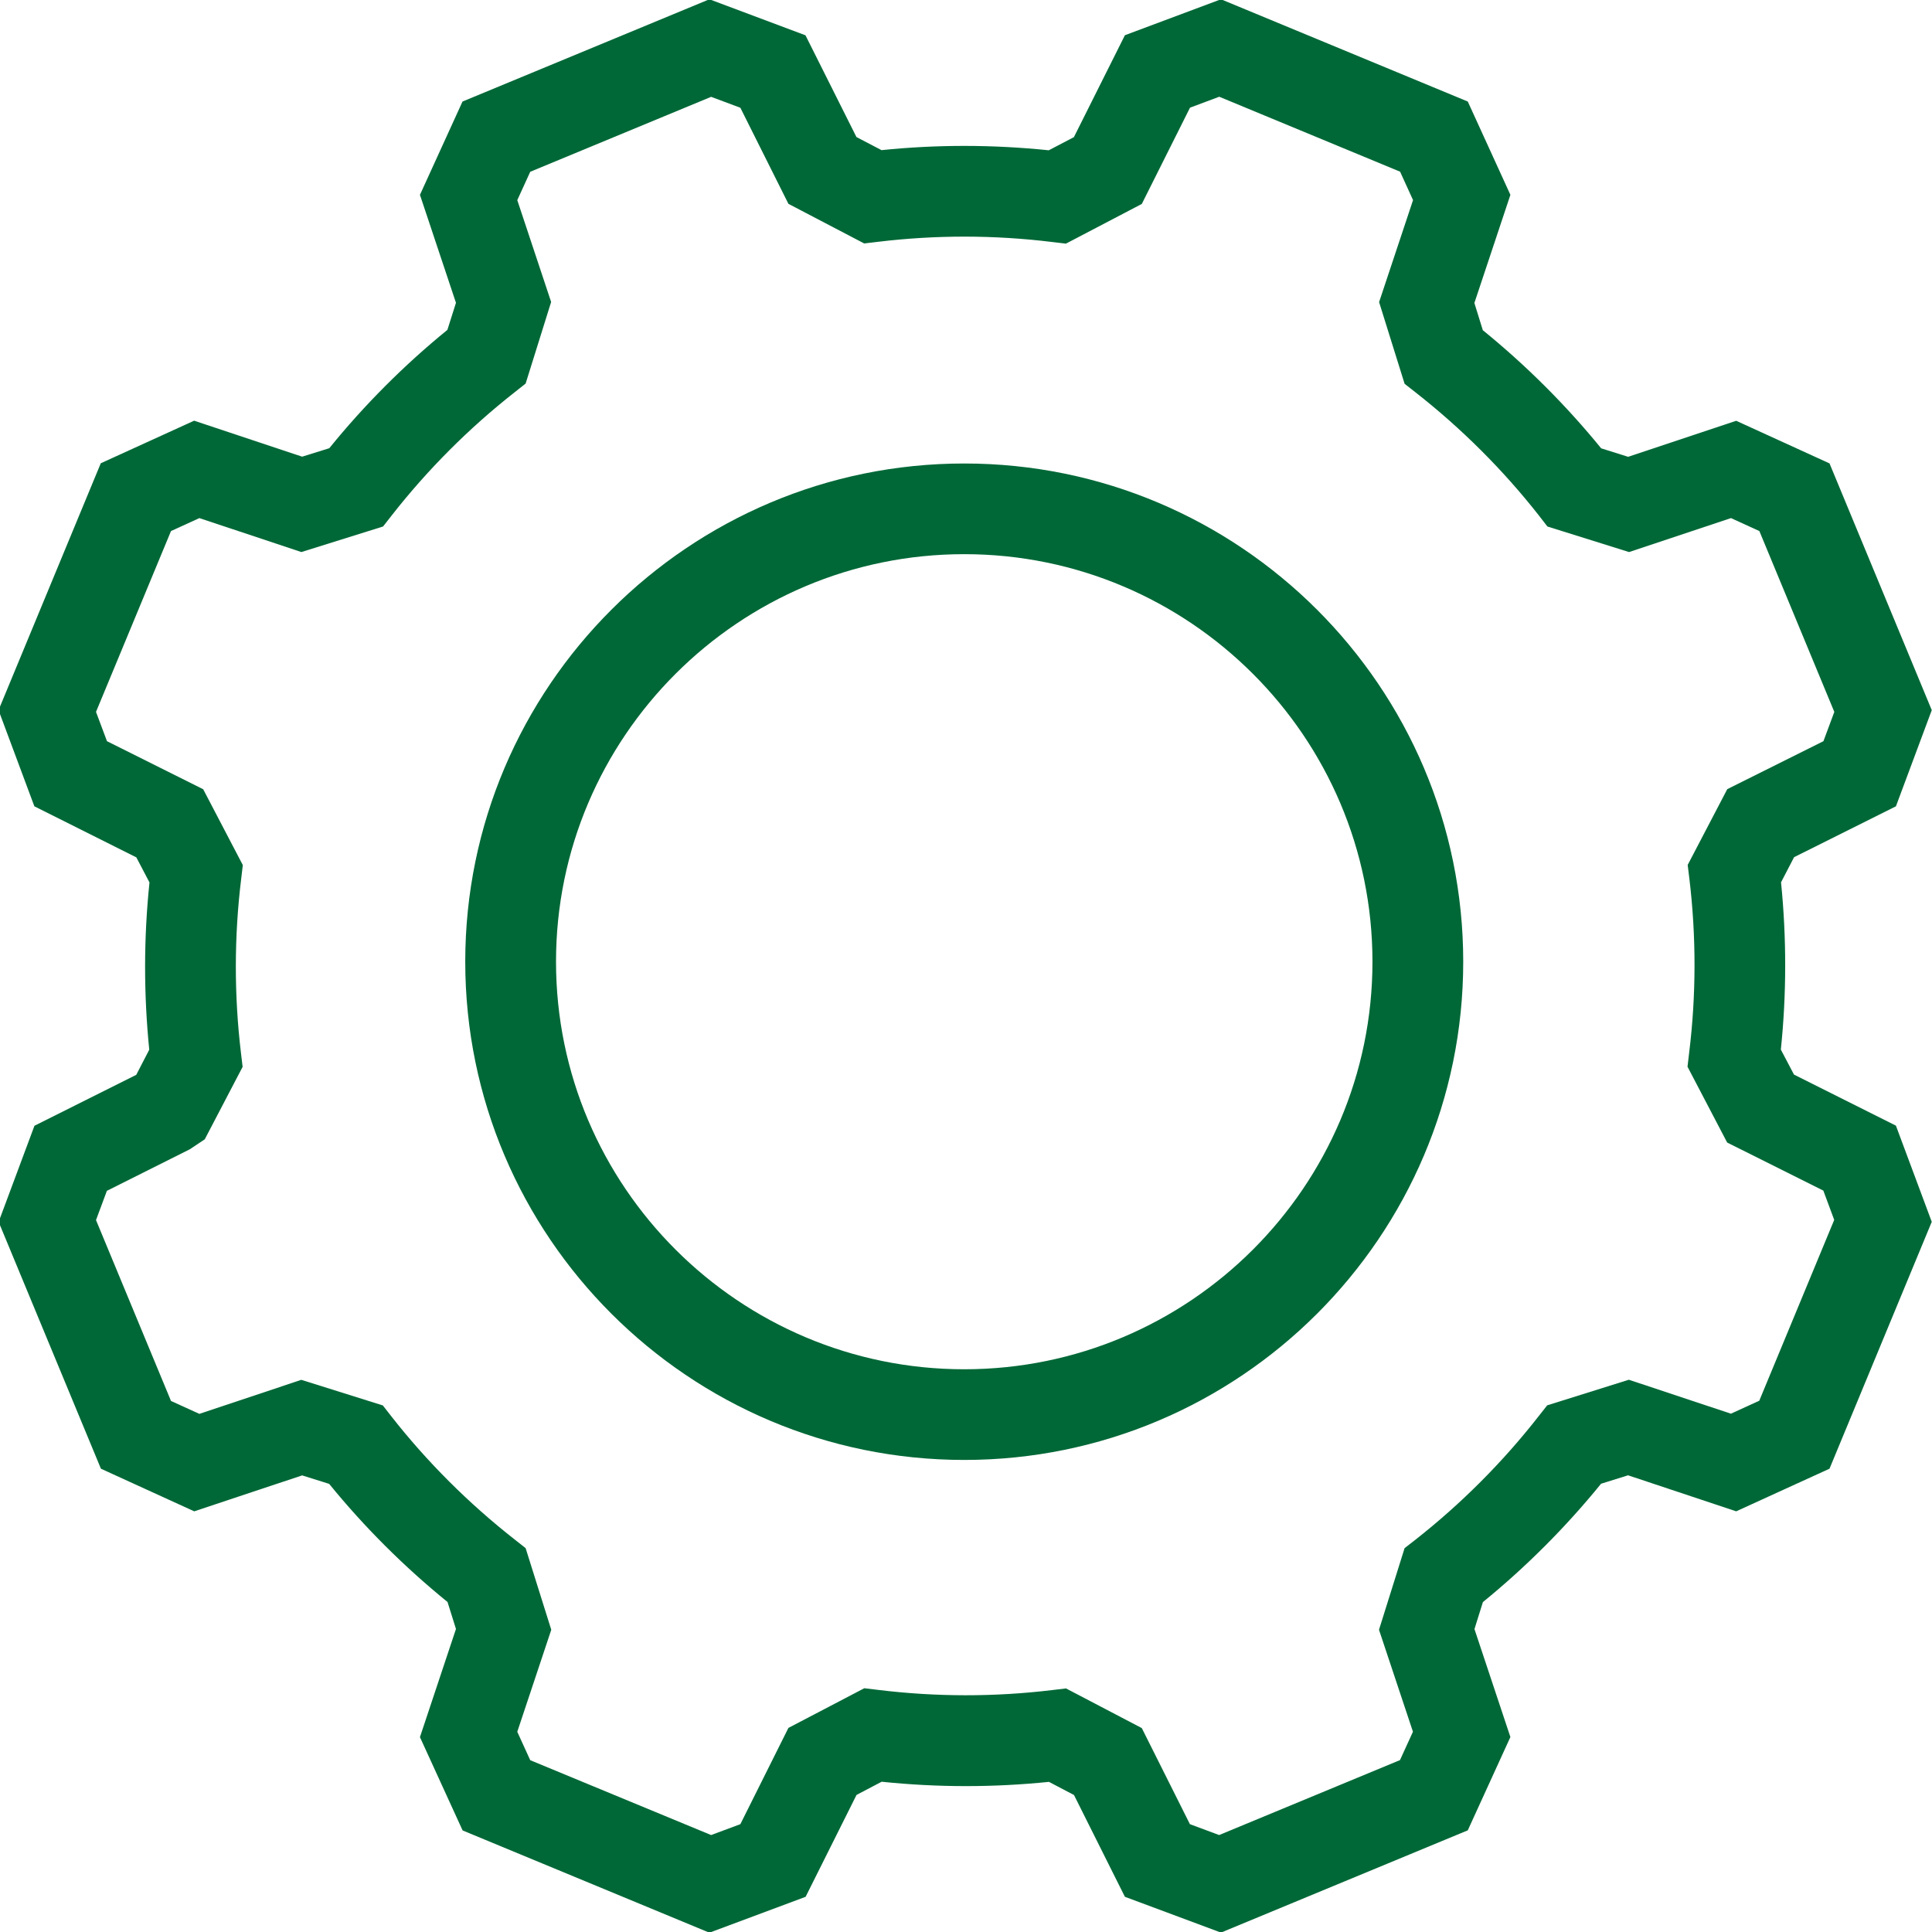 <?xml version="1.0" encoding="UTF-8"?>
<!-- Created with Inkscape (http://www.inkscape.org/) -->
<svg viewBox="0 0 14.787 14.788" xmlns="http://www.w3.org/2000/svg">
 <g transform="translate(-356.98 -144.46)">
  <g transform="matrix(.353 0 0 -.353 370.2 150.5)">
   <path d="m0 0-0.858-1.643 0.037-0.302c0.149-1.246 0.149-2.515-5e-3 -3.768l-0.036-0.305 0.86-1.644 2.085-1.042 0.236-0.635-1.625-3.921-0.615-0.281-2.213 0.736-1.77-0.555-0.19-0.241c-0.776-0.993-1.674-1.891-2.661-2.668l-0.241-0.187-0.555-1.77 0.736-2.211-0.281-0.615-3.921-1.625-0.634 0.236-1.043 2.083-1.643 0.86-0.302-0.036c-1.244-0.15-2.512-0.15-3.77 4e-3l-0.302 0.036-1.645-0.86-1.042-2.087-0.634-0.236-3.922 1.623-0.281 0.616 0.737 2.212-0.556 1.77-0.24 0.189c-0.996 0.782-1.894 1.677-2.668 2.664l-0.188 0.241-1.768 0.555-2.21-0.738-0.615 0.28-1.626 3.922 0.236 0.634 1.8 0.902 0.322 0.215 0.821 1.571-0.036 0.301c-0.149 1.247-0.149 2.516 4e-3 3.769l0.036 0.305-0.859 1.644-2.086 1.042-0.238 0.635 1.626 3.921 0.615 0.281 2.212-0.736 1.771 0.554 0.189 0.242c0.779 0.995 1.675 1.891 2.662 2.667l0.24 0.19 0.553 1.769-0.734 2.208 0.281 0.615 3.922 1.625 0.634-0.237 1.042-2.083 1.643-0.859 0.302 0.036c1.247 0.15 2.515 0.15 3.768-4e-3l0.304-0.036 1.645 0.861 1.045 2.087 0.634 0.237 3.921-1.625 0.281-0.616-0.736-2.212 0.553-1.771 0.241-0.189c0.993-0.779 1.891-1.674 2.668-2.663l0.187-0.242 1.77-0.554 2.211 0.736 0.615-0.281 1.625-3.921-0.236-0.635zm3.657-0.372 0.777 2.085-2.217 5.35-2.023 0.924-2.343-0.781-0.585 0.184c-0.762 0.935-1.624 1.796-2.566 2.561l-0.183 0.59 0.781 2.345-0.924 2.023-5.351 2.217-2.083-0.779-1.106-2.21-0.545-0.285c-1.209 0.125-2.426 0.127-3.626 3e-3l-0.544 0.284-1.105 2.206-2.083 0.781-5.353-2.217-0.923-2.023 0.781-2.341-0.186-0.587c-0.936-0.762-1.797-1.624-2.561-2.566l-0.588-0.183-2.342 0.78-2.024-0.923-2.217-5.353 0.777-2.085 2.211-1.107 0.285-0.544c-0.126-1.206-0.126-2.424-5e-3 -3.626l-0.282-0.545-2.207-1.104-0.777-2.085 2.218-5.351 2.023-0.924 2.34 0.779 0.586-0.184c0.761-0.935 1.623-1.795 2.566-2.561l0.183-0.585-0.781-2.345 0.925-2.023 5.351-2.217 2.086 0.778 1.104 2.209 0.545 0.286c1.208-0.126 2.425-0.126 3.627-3e-3l0.543-0.285 1.104-2.207 2.083-0.776 5.351 2.217 0.924 2.023-0.779 2.341 0.183 0.585c0.938 0.764 1.798 1.626 2.562 2.566l0.585 0.183 2.345-0.781 2.023 0.924 2.217 5.353-0.777 2.085-2.21 1.107-0.285 0.542c0.125 1.207 0.125 2.423 4e-3 3.627l0.283 0.545z" fill="#006837"/>
  </g>
  <g transform="matrix(.353 0 0 -.353 364.36 154.94)">
   <path d="m0 0c-4.881 0-8.851 3.964-8.851 8.837 0 4.872 3.97 8.836 8.851 8.836s8.851-3.964 8.851-8.836c0-4.873-3.97-8.837-8.851-8.837m0 19.639c-5.966 0-10.819-4.845-10.819-10.802 0-5.958 4.853-10.803 10.819-10.803s10.819 4.845 10.819 10.803c0 5.957-4.853 10.802-10.819 10.802" fill="#006837"/>
  </g>
 </g>
</svg>
